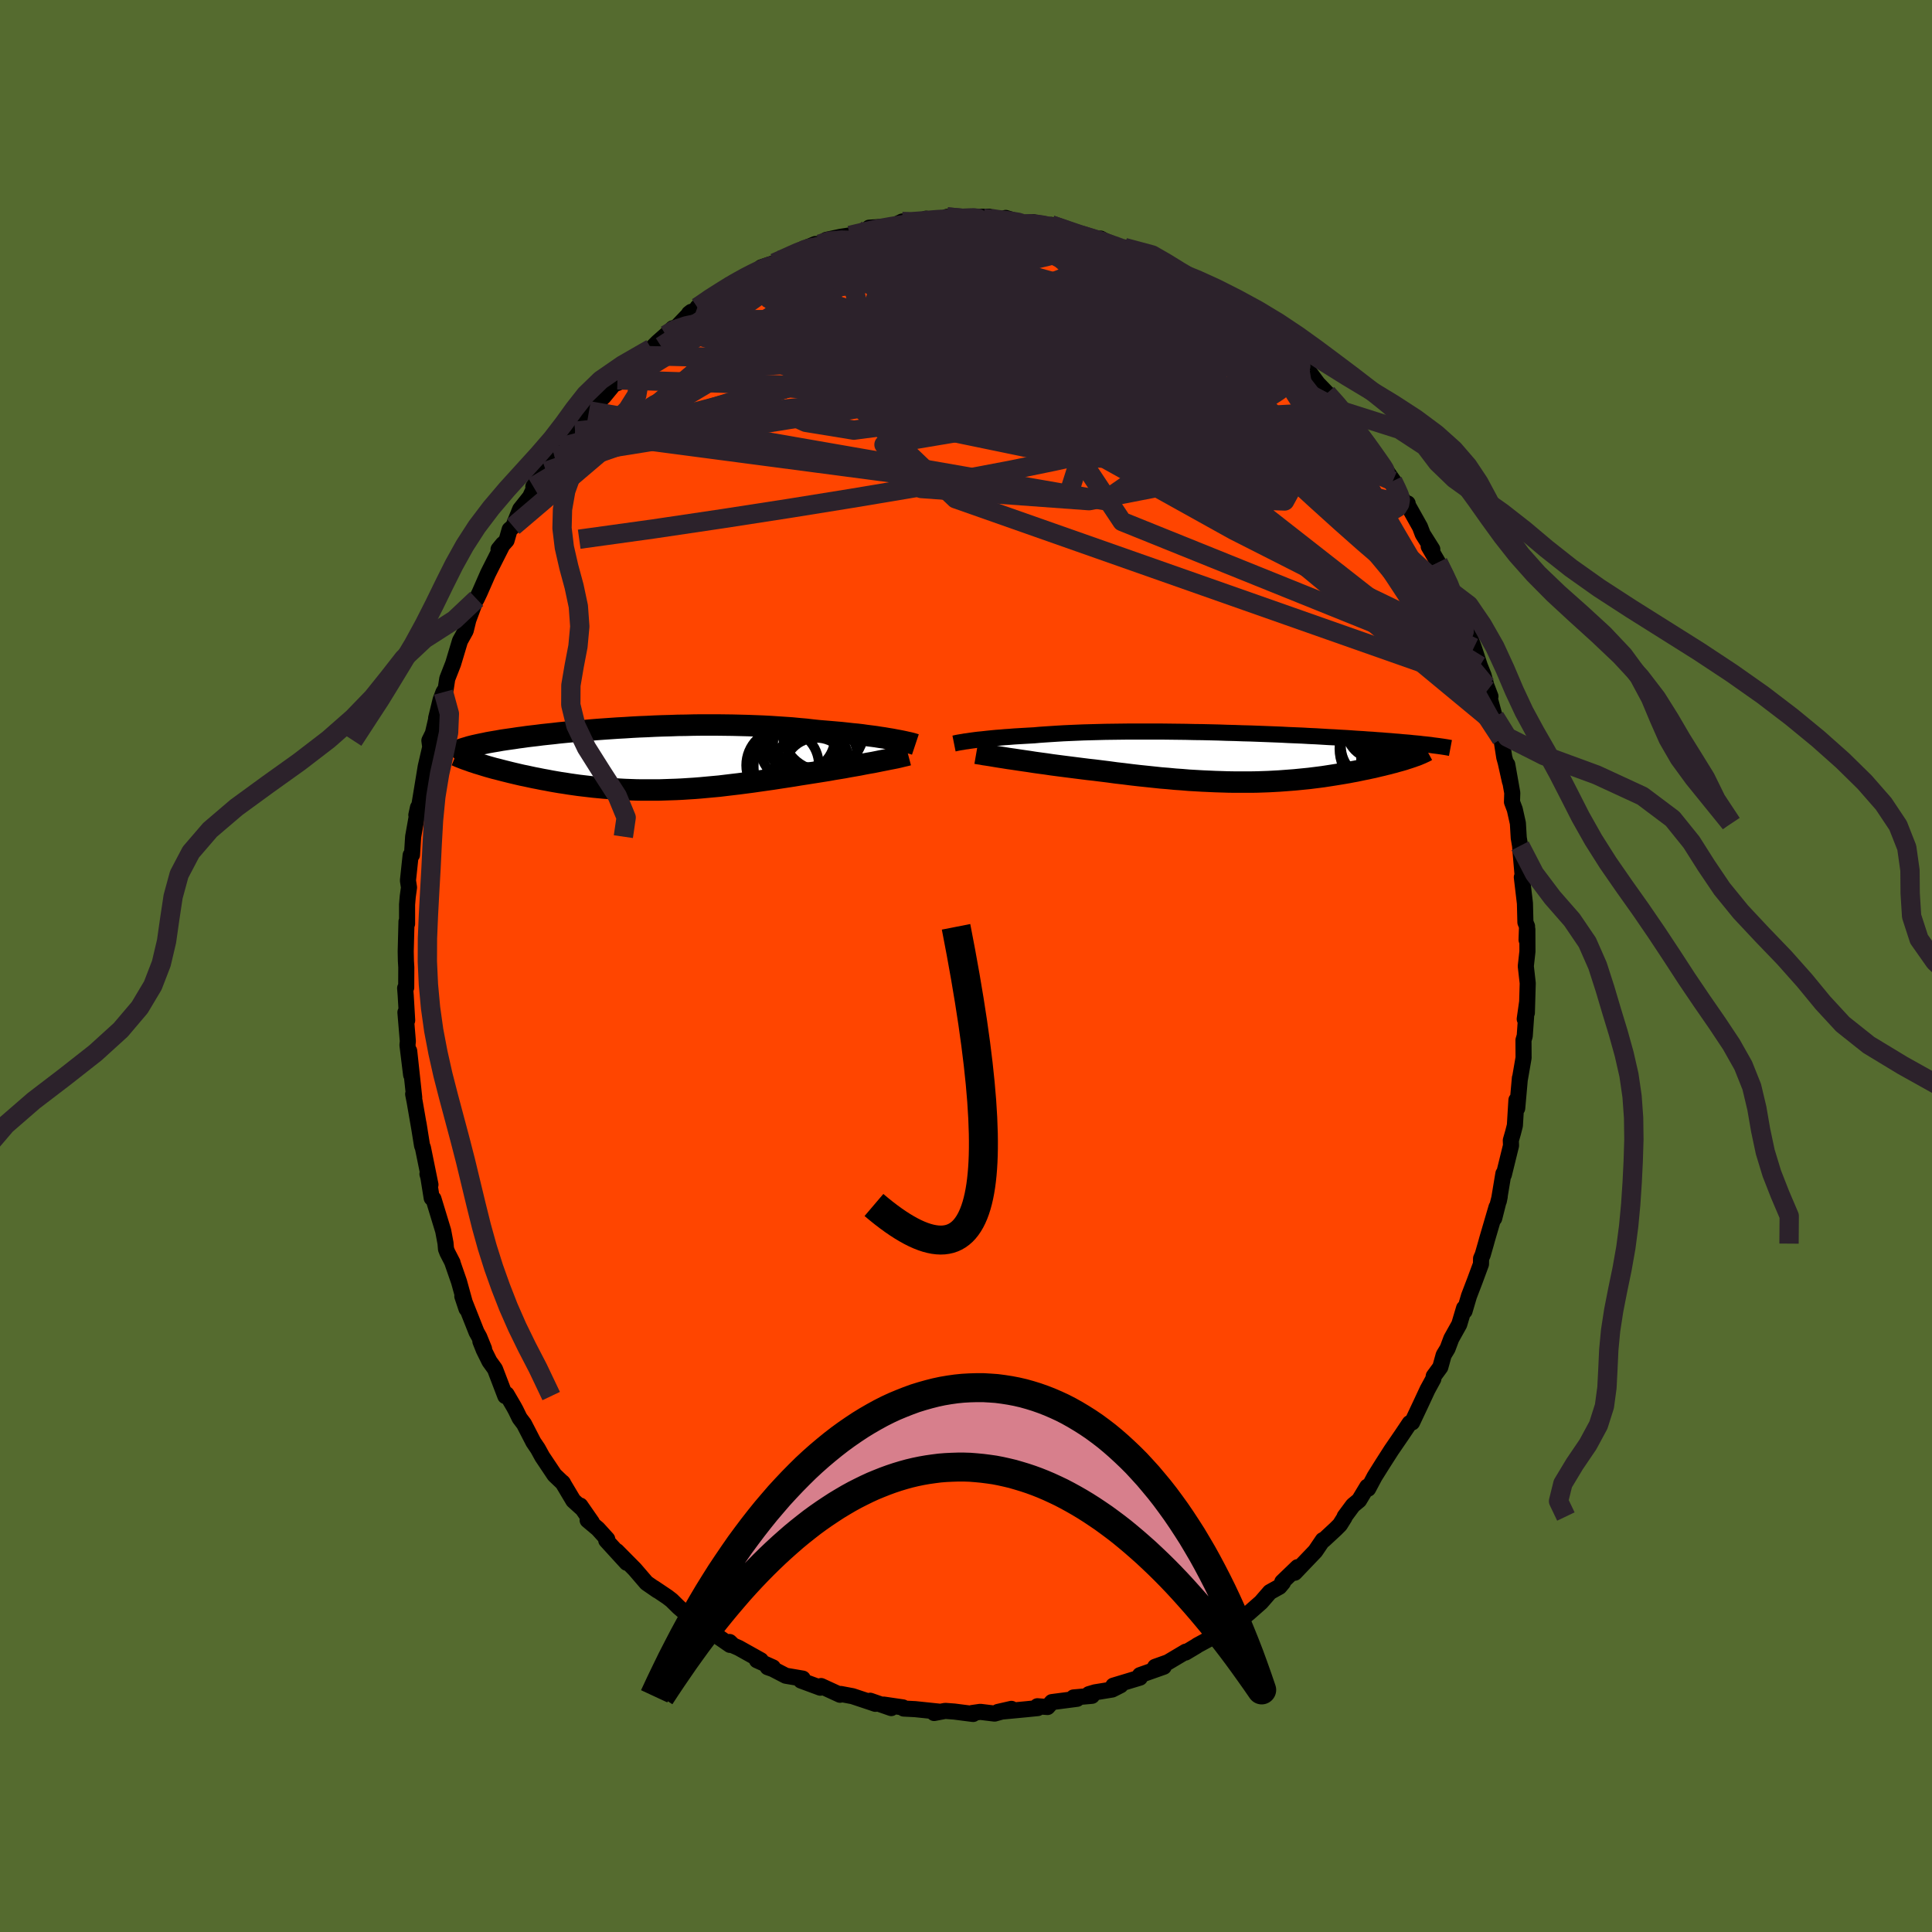 
  <svg viewBox="-100 -100 200 200" xmlns="http://www.w3.org/2000/svg" width="500" height="500" id="face-svg">
    <defs>
      <clipPath id="leftEyeClipPath">
        <polyline points="26.37,-2.01 25.99,-2.07 25.59,-2.14 25.17,-2.2 24.74,-2.27 24.28,-2.33 23.8,-2.39 23.31,-2.46 22.8,-2.52 22.27,-2.57 21.73,-2.63 21.18,-2.69 20.61,-2.74 20.03,-2.79 19.43,-2.84 18.83,-2.89 18.16,-2.96 17.48,-3.04 16.78,-3.1 16.06,-3.17 15.33,-3.22 14.58,-3.27 13.83,-3.32 13.06,-3.36 12.28,-3.39 11.49,-3.42 10.7,-3.44 9.9,-3.46 9.09,-3.47 8.28,-3.48 7.47,-3.48 6.66,-3.48 5.85,-3.47 5.04,-3.45 4.23,-3.44 3.42,-3.41 2.63,-3.39 1.83,-3.36 1.05,-3.32 0.27,-3.29 -0.49,-3.25 -1.25,-3.2 -2,-3.16 -2.73,-3.11 -3.45,-3.06 -4.15,-3.01 -4.85,-2.95 -5.52,-2.89 -6.18,-2.84 -6.83,-2.78 -7.46,-2.72 -8.07,-2.66 -8.66,-2.59 -9.24,-2.53 -9.8,-2.47 -10.34,-2.4 -10.86,-2.34 -11.36,-2.28 -11.85,-2.21 -12.31,-2.15 -12.76,-2.08 -13.19,-2.02 -13.61,-1.96 -14.01,-1.9 -14.39,-1.83 -14.75,-1.77 -15.1,-1.71 -15.44,-1.65 -15.76,-1.58 -16.06,-1.52 -16.35,-1.46 -16.62,-1.4 -16.89,-1.34 -17.13,-1.28 -17.36,-1.22 -17.58,-1.15 -17.79,-1.09 -17.98,-1.03 -18.16,-0.97 -18.32,-0.91 -16.57,0.48 -16.3,0.56 -16.01,0.65 -15.72,0.74 -15.42,0.83 -15.1,0.92 -14.78,1.01 -14.45,1.09 -14.11,1.18 -13.76,1.27 -13.4,1.36 -13.04,1.45 -12.66,1.54 -12.28,1.63 -11.89,1.72 -11.49,1.8 -11.08,1.89 -10.66,1.98 -10.24,2.06 -9.8,2.15 -9.35,2.23 -8.89,2.32 -8.43,2.4 -7.96,2.48 -7.48,2.55 -6.99,2.63 -6.5,2.7 -6,2.77 -5.49,2.83 -4.98,2.89 -4.46,2.95 -3.93,3 -3.4,3.05 -2.86,3.09 -2.32,3.13 -1.77,3.17 -1.21,3.2 -0.65,3.22 -0.08,3.24 0.49,3.25 1.07,3.25 1.66,3.25 2.25,3.25 2.85,3.23 3.45,3.21 4.06,3.19 4.68,3.16 5.3,3.12 5.94,3.08 6.57,3.03 7.22,2.97 7.87,2.91 8.53,2.85 9.19,2.77 9.86,2.69 10.54,2.61 11.23,2.52 11.92,2.43 12.62,2.33 13.32,2.23 14.03,2.13 14.74,2.02 15.46,1.91 16.18,1.8 16.9,1.68 17.48,1.59 18.05,1.5 18.63,1.41 19.19,1.32 19.76,1.23 20.31,1.13 20.86,1.04 21.41,0.95 21.94,0.85 22.46,0.76 22.98,0.67 23.48,0.57 23.96,0.48 24.43,0.4 24.88,0.31" />
      </clipPath>
      <clipPath id="rightEyeClipPath">
        <polyline points="-28.08,-1.72 -27.78,-1.76 -27.46,-1.8 -27.13,-1.83 -26.77,-1.87 -26.4,-1.91 -26.01,-1.95 -25.59,-1.99 -25.16,-2.02 -24.72,-2.06 -24.25,-2.09 -23.77,-2.13 -23.27,-2.16 -22.76,-2.19 -22.23,-2.22 -21.69,-2.25 -21.14,-2.3 -20.56,-2.34 -19.95,-2.38 -19.33,-2.42 -18.67,-2.46 -18,-2.49 -17.3,-2.52 -16.58,-2.55 -15.84,-2.57 -15.08,-2.59 -14.31,-2.61 -13.52,-2.62 -12.72,-2.63 -11.9,-2.64 -11.08,-2.64 -10.24,-2.64 -9.4,-2.64 -8.55,-2.64 -7.7,-2.63 -6.84,-2.62 -5.99,-2.61 -5.13,-2.59 -4.27,-2.58 -3.42,-2.56 -2.58,-2.54 -1.74,-2.51 -0.9,-2.49 -0.08,-2.46 0.74,-2.44 1.54,-2.41 2.34,-2.38 3.11,-2.35 3.88,-2.32 4.63,-2.28 5.37,-2.25 6.09,-2.22 6.79,-2.18 7.47,-2.15 8.14,-2.11 8.79,-2.07 9.42,-2.04 10.04,-2 10.63,-1.97 11.21,-1.93 11.77,-1.89 12.31,-1.86 12.83,-1.82 13.34,-1.79 13.82,-1.75 14.3,-1.72 14.75,-1.68 15.19,-1.65 15.62,-1.61 16.03,-1.58 16.43,-1.54 16.81,-1.51 17.17,-1.48 17.53,-1.44 17.86,-1.41 18.19,-1.38 18.5,-1.34 18.8,-1.31 19.08,-1.28 19.35,-1.25 17.49,-0.03 17.28,0.04 17.07,0.11 16.85,0.18 16.61,0.26 16.37,0.33 16.12,0.4 15.86,0.47 15.59,0.55 15.31,0.62 15.02,0.7 14.72,0.77 14.41,0.85 14.1,0.92 13.77,1 13.44,1.08 13.1,1.15 12.74,1.23 12.38,1.3 12,1.38 11.62,1.46 11.23,1.53 10.82,1.61 10.41,1.68 9.99,1.75 9.56,1.82 9.12,1.89 8.67,1.96 8.21,2.03 7.75,2.09 7.27,2.15 6.79,2.21 6.29,2.26 5.79,2.31 5.28,2.36 4.76,2.4 4.23,2.44 3.69,2.48 3.14,2.51 2.58,2.54 2.01,2.56 1.43,2.58 0.84,2.59 0.24,2.59 -0.37,2.59 -1,2.59 -1.63,2.58 -2.27,2.56 -2.93,2.54 -3.59,2.51 -4.27,2.48 -4.96,2.44 -5.66,2.4 -6.37,2.34 -7.09,2.29 -7.82,2.22 -8.57,2.16 -9.32,2.08 -10.08,2 -10.85,1.92 -11.63,1.83 -12.42,1.73 -13.21,1.64 -14.01,1.53 -14.82,1.43 -15.46,1.35 -16.1,1.28 -16.74,1.2 -17.37,1.12 -18,1.04 -18.63,0.96 -19.25,0.88 -19.86,0.8 -20.46,0.71 -21.06,0.63 -21.64,0.55 -22.21,0.46 -22.77,0.38 -23.31,0.3 -23.84,0.22" />
      </clipPath>
      <filter id="fuzzy">
        <feTurbulence id="turbulence" baseFrequency="0.05" numOctaves="3" type="noise" result="noise" />
        <feDisplacementMap in="SourceGraphic" in2="noise" scale="2" />
      </filter>
      <linearGradient id="rainbowGradient" x1="0%" y1="0%" x2="100%" y2="0%">
        <stop offset="0%" style="stop-color: rgb(233, 236, 239); stop-opacity: 1" />
        <stop offset="50%" style="stop-color: rgb(255, 192, 203); stop-opacity: 1" />
        <stop offset="100%" style="stop-color: rgb(123, 104, 238); stop-opacity: 1" />
      </linearGradient>
    </defs>
    <rect x="-100" y="-100" width="100%" height="100%" fill="rgb(85, 107, 47)" />
    <polyline id="faceContour" points="57.95,0.02 58.15,1.78 58.06,4.85 58.09,3.73 57.84,5.49 57.98,5.25 57.84,7.24 57.71,7.68 57.72,9.5 57.35,11.64 57.34,11.59 57.06,14.73 56.98,13.88 56.82,16.51 56.63,17.25 56.4,18.05 56.42,18.59 55.68,21.6 55.63,21.5 55.16,24.32 55.25,23.87 54.68,26.12 54.92,24.96 53.95,28.27 53.82,28.74 53.49,29.89 53.32,30.28 53.31,30.86 52.69,32.54 52.07,34.16 51.61,35.72 51.56,35.42 51.06,37.1 50.24,38.57 49.85,39.61 49.45,40.27 49.1,41.53 48.42,42.46 48.38,42.74 47.77,43.86 47.03,45.45 46.18,47.25 46.15,47.2 45.93,47.32 45.14,48.5 44.03,50.12 43.14,51.51 42.3,52.85 41.63,54.11 41.54,53.9 40.69,55.31 40.06,55.83 39.2,56.99 39.18,57.09 38.71,57.84 38.26,58.29 37.03,59.43 36.94,59.43 36.16,60.58 34.03,62.81 34.33,62.23 32.74,63.76 32.81,63.83 32.45,64.26 31.46,64.81 30.54,65.87 29.29,66.97 27.88,68.12 28.55,67.47 28.26,67.48 27.06,68.44 26.57,68.91 23.94,70.33 23.9,70.37 22.73,71.07 22.75,70.98 20.9,72.08 19.58,72.55 20.47,72.54 18.01,73.41 18.03,73.44 18,73.67 15.25,74.5 16,74.46 15.13,74.9 13.35,75.19 12.72,75.38 13.04,75.55 11.13,75.72 11.5,75.86 8.89,76.2 8.44,76.71 7.39,76.63 7.43,76.82 6.24,76.94 3.3,77.22 4.7,76.9 2.96,77.39 1.48,77.21 0.64,77.33 0.74,77.43 -1.21,77.18 -2.15,77.11 -3.3,77.33 -2.78,77.19 -5.26,76.93 -6.45,76.87 -6.53,76.75 -8.51,76.46 -7.74,76.82 -9.92,76.06 -9.38,76.38 -9.76,76.25 -11.74,75.59 -12.96,75.36 -13.04,75.44 -15,74.54 -15.08,74.71 -17.08,73.97 -16.9,73.77 -18.66,73.47 -19.99,72.78 -20.53,72.59 -19.99,72.61 -21.64,71.87 -21.24,71.87 -23.53,70.59 -24.1,70.34 -24.47,69.98 -24.43,70.28 -27.46,68.19 -27.73,68.02 -28.5,67.56 -28.33,67.6 -29.75,66.37 -30.47,65.66 -30.91,65.32 -32.31,64.38 -31.94,64.65 -33.07,63.87 -34.29,62.45 -36.15,60.57 -35.12,61.78 -37.24,59.46 -37.14,59.33 -38.11,58.26 -39.17,57.37 -38.73,57.59 -39.93,55.86 -39.72,56.18 -40.65,55.34 -41.77,53.46 -41.7,53.55 -42.6,52.69 -43.87,50.79 -44.32,49.97 -44.78,49.29 -45.75,47.41 -46.21,46.8 -46.61,45.98 -46.8,45.63 -47.56,44.33 -47.69,44.52 -48.76,41.72 -49.33,40.93 -49.92,39.74 -50.27,38.86 -49.89,39.63 -50.39,38.4 -50.67,37.9 -52.14,34.19 -51.71,35.48 -52.48,32.69 -53.18,30.67 -53.15,30.71 -53.69,29.66 -53.83,29.3 -53.88,28.7 -54.12,27.42 -55.13,24.1 -55.31,24.02 -55.68,21.71 -55.75,21.53 -55.44,22.64 -56.22,18.81 -56.31,18.59 -56.68,16.29 -56.56,17.02 -57.08,14.02 -57.23,13.26 -57.12,13.62 -57.64,8.8 -57.44,11.27 -57.82,8.18 -57.78,7.79 -58.03,4.8 -57.85,5.63 -58,3.05 -58.06,2.29 -57.95,2.23 -57.94,0.14 -57.98,-0.52 -58,-1.51 -57.92,-4.6 -57.86,-4.37 -57.86,-6.36 -57.79,-7.19 -57.66,-8.13 -57.77,-8.85 -57.49,-11.47 -57.35,-11.51 -57.23,-13.39 -56.78,-15.92 -56.9,-15.63 -56.73,-16.41 -56.59,-16.63 -56.02,-20.09 -55.93,-20.64 -55.46,-22.67 -55.55,-23.34 -55.19,-24.07 -54.5,-27.04 -54.85,-25.66 -54.39,-27.55 -54.09,-28.35 -53.86,-28.69 -53.7,-29.74 -53.09,-31.3 -52.38,-33.66 -51.79,-34.72 -51.42,-36.24 -51.75,-35.21 -50.79,-37.79 -50.66,-38 -50.34,-38.67 -49.49,-40.61 -49.23,-41.13 -47.94,-43.68 -48.39,-43.13 -47.56,-44.06 -47.24,-45.18 -46.87,-45.5 -46.15,-47.28 -45.13,-48.56 -44.88,-49.1 -43.47,-51.21 -44.79,-49.62 -42.04,-53.71 -42.58,-52.7 -41.78,-53.8 -41.29,-54.36 -40.46,-55.36 -39.6,-56.48 -38.59,-57.79 -39.02,-57.47 -37.5,-58.95 -36.08,-60.68 -36.08,-60.35 -35.77,-60.89 -34.65,-62.02 -33.59,-63.2 -32.59,-63.92 -32.61,-63.88 -31.92,-64.57 -31.07,-65.32 -30.35,-66.02 -30.01,-66.08 -28.44,-67.72 -28.67,-67.54 -26.65,-68.66 -27.8,-68.19 -26.24,-69.36 -25.49,-69.64 -24.01,-70.78 -23.22,-71.12 -22.9,-71.36 -21.66,-71.78 -21.2,-72.32 -19.83,-72.78 -19.24,-73.06 -16.92,-74 -16.76,-74.26 -17.12,-74.1 -15.6,-74.74 -15.15,-74.73 -14.45,-75.17 -13.01,-75.48 -12.02,-75.63 -11.4,-75.76 -10.14,-76.07 -10.02,-76.43 -7.61,-76.58 -6.6,-77.07 -5.91,-76.95 -3.97,-77.12 -4.13,-77.36 -4.29,-77.23 -2.39,-77.32 -1.96,-77.55 -0.2,-77.49 1.23,-77.31 0.91,-77.56 2.41,-77.56 1.79,-77.4 3.74,-77.04 4.11,-77.44 6.13,-76.81 6.67,-76.82 6.92,-77.01 7.75,-76.75 9.28,-76.4 8.81,-76.72 11.04,-76 12.18,-75.53 12.5,-75.39 13.63,-75.26 13.93,-75.3 15.85,-74.26 16.39,-74.38 16.98,-73.84 17.99,-73.56 20.14,-72.75 19.1,-72.99 21.14,-72.04 22.15,-71.66 21.78,-71.86 23.74,-70.9 22.95,-70.97 23.78,-70.56 25.12,-70.04 25.57,-69.34 27.34,-68.28 27.9,-68 29.44,-66.48 30.16,-66.18 29.54,-66.59 31.02,-65.22 32.4,-64.39 33.14,-63.46 32.77,-64.09 34.82,-62.02 34.93,-61.81 35.63,-61.36 36.42,-60.29 38.1,-58.55 37.36,-59.28 39.19,-57.43 38.6,-57.55 39.72,-56.63 40.6,-55.3 40.88,-54.81 42.01,-53.49 41.86,-53.52 42.69,-52.44 44.38,-50.02 44.18,-50.2 44.43,-49.62 45.5,-47.78 45.72,-47.89 45.7,-47.77 47,-45.45 47.28,-44.71 48.27,-43.14 47.9,-43.43 48.87,-41.77 49.78,-39.99 50.51,-38.53 49.94,-39.55 50.32,-38.27 51.09,-36.95 51.73,-35.05 52.22,-33.9 52.57,-32.95 53.19,-31.07 53.58,-30.09 53.86,-29.04 54.29,-27.91 53.99,-28.55 54.74,-25.78 55.06,-24.87 55.42,-23.53 55.72,-21.61 55.87,-21.07 56.31,-19.1 56.03,-20.86 56.55,-17.92 56.52,-16.98 56.81,-16.21 57.13,-14.78 57.22,-13.27 57.36,-12.44 57.4,-11.92 57.63,-9.27 57.54,-9.19 57.86,-6.49 57.91,-4.52 58.08,-4.11 58.03,-2.71 58.11,-3.79 58.12,-1.51 57.95,0.02 58.15,1.78" fill="rgb(255, 69, 0)" stroke="black" stroke-width="1.667" stroke-linejoin="round" filter="url(#fuzzy)" />
    <g transform="translate(28.74 -21.63)">
      <polyline id="rightCountour" points="-28.08,-1.72 -27.78,-1.76 -27.46,-1.8 -27.13,-1.83 -26.77,-1.87 -26.4,-1.91 -26.01,-1.95 -25.59,-1.99 -25.16,-2.02 -24.72,-2.06 -24.25,-2.09 -23.77,-2.13 -23.27,-2.16 -22.76,-2.19 -22.23,-2.22 -21.69,-2.25 -21.14,-2.3 -20.56,-2.34 -19.95,-2.38 -19.33,-2.42 -18.67,-2.46 -18,-2.49 -17.3,-2.52 -16.58,-2.55 -15.84,-2.57 -15.08,-2.59 -14.31,-2.61 -13.52,-2.62 -12.72,-2.63 -11.9,-2.64 -11.08,-2.64 -10.24,-2.64 -9.4,-2.64 -8.55,-2.64 -7.7,-2.63 -6.84,-2.62 -5.99,-2.61 -5.13,-2.59 -4.27,-2.58 -3.42,-2.56 -2.58,-2.54 -1.74,-2.51 -0.9,-2.49 -0.08,-2.46 0.74,-2.44 1.54,-2.41 2.34,-2.38 3.11,-2.35 3.88,-2.32 4.63,-2.28 5.37,-2.25 6.09,-2.22 6.79,-2.18 7.47,-2.15 8.14,-2.11 8.79,-2.07 9.42,-2.04 10.04,-2 10.63,-1.97 11.21,-1.93 11.77,-1.89 12.31,-1.86 12.83,-1.82 13.34,-1.79 13.82,-1.75 14.3,-1.72 14.75,-1.68 15.19,-1.65 15.62,-1.61 16.03,-1.58 16.43,-1.54 16.81,-1.51 17.17,-1.48 17.53,-1.44 17.86,-1.41 18.19,-1.38 18.5,-1.34 18.8,-1.31 19.08,-1.28 19.35,-1.25 17.49,-0.03 17.28,0.04 17.07,0.11 16.85,0.18 16.61,0.26 16.37,0.33 16.12,0.4 15.86,0.47 15.59,0.55 15.31,0.62 15.02,0.7 14.72,0.77 14.41,0.85 14.1,0.92 13.77,1 13.44,1.08 13.1,1.15 12.74,1.23 12.38,1.3 12,1.38 11.62,1.46 11.23,1.53 10.82,1.61 10.41,1.68 9.99,1.75 9.56,1.82 9.12,1.89 8.67,1.96 8.21,2.03 7.75,2.09 7.27,2.15 6.79,2.21 6.29,2.26 5.79,2.31 5.28,2.36 4.76,2.4 4.23,2.44 3.69,2.48 3.14,2.51 2.58,2.54 2.01,2.56 1.43,2.58 0.84,2.59 0.24,2.59 -0.37,2.59 -1,2.59 -1.63,2.58 -2.27,2.56 -2.93,2.54 -3.59,2.51 -4.27,2.48 -4.96,2.44 -5.66,2.4 -6.37,2.34 -7.09,2.29 -7.82,2.22 -8.57,2.16 -9.32,2.08 -10.08,2 -10.85,1.92 -11.63,1.83 -12.42,1.73 -13.21,1.64 -14.01,1.53 -14.82,1.43 -15.46,1.35 -16.1,1.28 -16.74,1.2 -17.37,1.12 -18,1.04 -18.63,0.96 -19.25,0.88 -19.86,0.8 -20.46,0.71 -21.06,0.63 -21.64,0.55 -22.21,0.46 -22.77,0.38 -23.31,0.3 -23.84,0.22" fill="white" stroke="white" stroke-width="0" stroke-linejoin="round" filter="url(#fuzzy)" />
    </g>
    <g transform="translate(-34.07 -21.47)">
      <polyline id="leftCountour" points="26.37,-2.01 25.99,-2.07 25.59,-2.14 25.17,-2.2 24.74,-2.27 24.28,-2.33 23.8,-2.39 23.31,-2.46 22.8,-2.52 22.27,-2.57 21.73,-2.63 21.18,-2.69 20.61,-2.74 20.03,-2.79 19.43,-2.84 18.83,-2.89 18.16,-2.96 17.48,-3.04 16.78,-3.1 16.06,-3.17 15.33,-3.22 14.58,-3.27 13.83,-3.32 13.06,-3.36 12.28,-3.39 11.49,-3.42 10.7,-3.44 9.9,-3.46 9.09,-3.47 8.28,-3.48 7.47,-3.48 6.66,-3.48 5.85,-3.47 5.04,-3.45 4.23,-3.44 3.42,-3.41 2.63,-3.39 1.83,-3.36 1.05,-3.32 0.27,-3.29 -0.49,-3.25 -1.25,-3.2 -2,-3.16 -2.73,-3.11 -3.45,-3.06 -4.15,-3.01 -4.85,-2.95 -5.52,-2.89 -6.18,-2.84 -6.83,-2.78 -7.46,-2.72 -8.07,-2.66 -8.66,-2.59 -9.24,-2.53 -9.8,-2.47 -10.34,-2.4 -10.86,-2.34 -11.36,-2.28 -11.85,-2.21 -12.31,-2.15 -12.76,-2.08 -13.19,-2.02 -13.61,-1.96 -14.01,-1.9 -14.39,-1.83 -14.75,-1.77 -15.1,-1.71 -15.44,-1.65 -15.76,-1.58 -16.06,-1.52 -16.35,-1.46 -16.62,-1.4 -16.89,-1.34 -17.13,-1.28 -17.36,-1.22 -17.58,-1.15 -17.79,-1.09 -17.98,-1.03 -18.16,-0.97 -18.32,-0.91 -16.57,0.48 -16.3,0.56 -16.01,0.65 -15.72,0.74 -15.42,0.83 -15.1,0.92 -14.78,1.01 -14.45,1.09 -14.11,1.18 -13.76,1.27 -13.4,1.36 -13.04,1.45 -12.66,1.54 -12.28,1.63 -11.89,1.72 -11.49,1.8 -11.08,1.89 -10.66,1.98 -10.24,2.06 -9.8,2.15 -9.35,2.23 -8.89,2.32 -8.43,2.4 -7.96,2.48 -7.48,2.55 -6.99,2.63 -6.5,2.7 -6,2.77 -5.49,2.83 -4.98,2.89 -4.46,2.95 -3.93,3 -3.4,3.05 -2.86,3.09 -2.32,3.13 -1.77,3.17 -1.21,3.2 -0.65,3.22 -0.08,3.24 0.49,3.25 1.07,3.25 1.66,3.25 2.25,3.25 2.85,3.23 3.45,3.21 4.06,3.19 4.68,3.16 5.3,3.12 5.94,3.08 6.57,3.03 7.22,2.97 7.87,2.91 8.53,2.85 9.19,2.77 9.86,2.69 10.54,2.61 11.23,2.52 11.92,2.43 12.62,2.33 13.32,2.23 14.03,2.13 14.74,2.02 15.46,1.91 16.18,1.8 16.9,1.68 17.48,1.59 18.05,1.5 18.63,1.41 19.19,1.32 19.76,1.23 20.31,1.13 20.86,1.04 21.41,0.95 21.94,0.85 22.46,0.76 22.98,0.67 23.48,0.57 23.96,0.48 24.43,0.4 24.88,0.31" fill="white" stroke="white" stroke-width="0" stroke-linejoin="round" filter="url(#fuzzy)" />
    </g>
    <g transform="translate(28.74 -21.63)">
      <polyline id="rightUpper" points="-29.98,-1.4 -29.88,-1.42 -29.76,-1.45 -29.61,-1.48 -29.45,-1.51 -29.27,-1.54 -29.07,-1.57 -28.86,-1.61 -28.62,-1.64 -28.36,-1.68 -28.08,-1.72 -27.78,-1.76 -27.46,-1.8 -27.13,-1.83 -26.77,-1.87 -26.4,-1.91 -26.01,-1.95 -25.59,-1.99 -25.16,-2.02 -24.72,-2.06 -24.25,-2.09 -23.77,-2.13 -23.27,-2.16 -22.76,-2.19 -22.23,-2.22 -21.69,-2.25 -21.14,-2.3 -20.56,-2.34 -19.95,-2.38 -19.33,-2.42 -18.67,-2.46 -18,-2.49 -17.3,-2.52 -16.58,-2.55 -15.84,-2.57 -15.08,-2.59 -14.31,-2.61 -13.52,-2.62 -12.72,-2.63 -11.9,-2.64 -11.08,-2.64 -10.24,-2.64 -9.4,-2.64 -8.55,-2.64 -7.7,-2.63 -6.84,-2.62 -5.99,-2.61 -5.13,-2.59 -4.27,-2.58 -3.42,-2.56 -2.58,-2.54 -1.74,-2.51 -0.9,-2.49 -0.08,-2.46 0.74,-2.44 1.54,-2.41 2.34,-2.38 3.11,-2.35 3.88,-2.32 4.63,-2.28 5.37,-2.25 6.09,-2.22 6.79,-2.18 7.47,-2.15 8.14,-2.11 8.79,-2.07 9.42,-2.04 10.04,-2 10.63,-1.97 11.21,-1.93 11.77,-1.89 12.31,-1.86 12.83,-1.82 13.34,-1.79 13.82,-1.75 14.3,-1.72 14.75,-1.68 15.19,-1.65 15.62,-1.61 16.03,-1.58 16.43,-1.54 16.81,-1.51 17.17,-1.48 17.53,-1.44 17.86,-1.41 18.19,-1.38 18.5,-1.34 18.8,-1.31 19.08,-1.28 19.35,-1.25 19.61,-1.21 19.85,-1.18 20.09,-1.15 20.31,-1.12 20.52,-1.09 20.72,-1.06 20.91,-1.03 21.09,-1 21.25,-0.97 21.41,-0.94" fill="none" stroke="black" stroke-width="1.667" stroke-linejoin="round" filter="url(#fuzzy)" />
      <polyline id="rightLower" points="-27.68,-0.39 -27.45,-0.35 -27.17,-0.31 -26.86,-0.25 -26.51,-0.2 -26.13,-0.14 -25.72,-0.07 -25.29,0 -24.83,0.07 -24.34,0.15 -23.84,0.22 -23.31,0.3 -22.77,0.38 -22.21,0.46 -21.64,0.55 -21.06,0.63 -20.46,0.71 -19.86,0.8 -19.25,0.88 -18.63,0.96 -18,1.04 -17.37,1.12 -16.74,1.2 -16.1,1.28 -15.46,1.35 -14.82,1.43 -14.01,1.53 -13.21,1.64 -12.42,1.73 -11.63,1.83 -10.85,1.92 -10.08,2 -9.32,2.08 -8.57,2.16 -7.82,2.22 -7.09,2.29 -6.37,2.34 -5.66,2.4 -4.96,2.44 -4.27,2.48 -3.59,2.51 -2.93,2.54 -2.27,2.56 -1.63,2.58 -1,2.59 -0.37,2.59 0.24,2.59 0.84,2.59 1.43,2.58 2.01,2.56 2.58,2.54 3.14,2.51 3.69,2.48 4.23,2.44 4.76,2.4 5.28,2.36 5.79,2.31 6.29,2.26 6.79,2.21 7.27,2.15 7.75,2.09 8.21,2.03 8.67,1.96 9.12,1.89 9.56,1.82 9.99,1.75 10.41,1.68 10.82,1.61 11.23,1.53 11.62,1.46 12,1.38 12.38,1.3 12.74,1.23 13.1,1.15 13.44,1.08 13.77,1 14.1,0.92 14.41,0.85 14.72,0.77 15.02,0.7 15.31,0.62 15.59,0.55 15.86,0.47 16.12,0.4 16.37,0.33 16.61,0.26 16.85,0.18 17.07,0.11 17.28,0.04 17.49,-0.03 17.68,-0.1 17.86,-0.16 18.04,-0.23 18.2,-0.3 18.35,-0.36 18.5,-0.43 18.63,-0.49 18.76,-0.55 18.87,-0.61 18.98,-0.67" fill="none" stroke="black" stroke-width="2.222" stroke-linejoin="round" filter="url(#fuzzy)" />
      <circle r="4.52" cx="14.438" cy="-0.864" stroke="black" fill="none" stroke-width="1.0" filter="url(#fuzzy)" clip-path="url(#rightEyeClipPath)" /><circle r="4.404" cx="16.558" cy="0.136" stroke="black" fill="none" stroke-width="1.0" filter="url(#fuzzy)" clip-path="url(#rightEyeClipPath)" /><circle r="3.264" cx="16.938" cy="-0.684" stroke="black" fill="none" stroke-width="1.0" filter="url(#fuzzy)" clip-path="url(#rightEyeClipPath)" /><circle r="3.056" cx="16.818" cy="-3.764" stroke="black" fill="none" stroke-width="1.0" filter="url(#fuzzy)" clip-path="url(#rightEyeClipPath)" /><circle r="3.518" cx="13.593" cy="-1.159" stroke="black" fill="none" stroke-width="1.0" filter="url(#fuzzy)" clip-path="url(#rightEyeClipPath)" /><circle r="3.644" cx="15.653" cy="-3.524" stroke="black" fill="none" stroke-width="1.0" filter="url(#fuzzy)" clip-path="url(#rightEyeClipPath)" /><circle r="3.054" cx="13.683" cy="-2.859" stroke="black" fill="none" stroke-width="1.0" filter="url(#fuzzy)" clip-path="url(#rightEyeClipPath)" /><circle r="3.122" cx="17.243" cy="-2.504" stroke="black" fill="none" stroke-width="1.0" filter="url(#fuzzy)" clip-path="url(#rightEyeClipPath)" /><circle r="3.36" cx="15.998" cy="-2.319" stroke="black" fill="none" stroke-width="1.0" filter="url(#fuzzy)" clip-path="url(#rightEyeClipPath)" /><circle r="4.724" cx="17.338" cy="-2.064" stroke="black" fill="none" stroke-width="1.0" filter="url(#fuzzy)" clip-path="url(#rightEyeClipPath)" />
      </g>
    <g transform="translate(-34.07 -21.47)">
      <polyline id="leftUpper" points="28.83,-1.46 28.71,-1.5 28.55,-1.55 28.37,-1.6 28.16,-1.65 27.92,-1.7 27.66,-1.76 27.37,-1.82 27.06,-1.88 26.73,-1.94 26.37,-2.01 25.99,-2.07 25.59,-2.14 25.17,-2.2 24.74,-2.27 24.28,-2.33 23.8,-2.39 23.31,-2.46 22.8,-2.52 22.27,-2.57 21.73,-2.63 21.18,-2.69 20.61,-2.74 20.03,-2.79 19.43,-2.84 18.83,-2.89 18.16,-2.96 17.48,-3.04 16.78,-3.1 16.06,-3.17 15.33,-3.22 14.58,-3.27 13.83,-3.32 13.06,-3.36 12.28,-3.39 11.49,-3.42 10.7,-3.44 9.9,-3.46 9.09,-3.47 8.28,-3.48 7.47,-3.48 6.66,-3.48 5.85,-3.47 5.04,-3.45 4.23,-3.44 3.42,-3.41 2.63,-3.39 1.83,-3.36 1.05,-3.32 0.27,-3.29 -0.49,-3.25 -1.25,-3.2 -2,-3.16 -2.73,-3.11 -3.45,-3.06 -4.15,-3.01 -4.85,-2.95 -5.52,-2.89 -6.18,-2.84 -6.83,-2.78 -7.46,-2.72 -8.07,-2.66 -8.66,-2.59 -9.24,-2.53 -9.8,-2.47 -10.34,-2.4 -10.86,-2.34 -11.36,-2.28 -11.85,-2.21 -12.31,-2.15 -12.76,-2.08 -13.19,-2.02 -13.61,-1.96 -14.01,-1.9 -14.39,-1.83 -14.75,-1.77 -15.1,-1.71 -15.44,-1.65 -15.76,-1.58 -16.06,-1.52 -16.35,-1.46 -16.62,-1.4 -16.89,-1.34 -17.13,-1.28 -17.36,-1.22 -17.58,-1.15 -17.79,-1.09 -17.98,-1.03 -18.16,-0.97 -18.32,-0.91 -18.47,-0.85 -18.61,-0.79 -18.74,-0.73 -18.85,-0.67 -18.95,-0.61 -19.04,-0.55 -19.12,-0.49 -19.19,-0.44 -19.25,-0.38 -19.29,-0.32" fill="none" stroke="black" stroke-width="2.222" stroke-linejoin="round" filter="url(#fuzzy)" />
      <polyline id="leftLower" points="28.09,-0.38 27.9,-0.33 27.69,-0.28 27.43,-0.22 27.15,-0.15 26.84,-0.08 26.49,-0.01 26.12,0.06 25.73,0.14 25.32,0.22 24.88,0.31 24.43,0.4 23.96,0.48 23.48,0.57 22.98,0.67 22.46,0.76 21.94,0.85 21.41,0.95 20.86,1.04 20.31,1.13 19.76,1.23 19.19,1.32 18.63,1.41 18.05,1.5 17.48,1.59 16.9,1.68 16.18,1.8 15.46,1.91 14.74,2.02 14.03,2.13 13.32,2.23 12.62,2.33 11.92,2.43 11.23,2.52 10.54,2.61 9.86,2.69 9.19,2.77 8.53,2.85 7.87,2.91 7.22,2.97 6.57,3.03 5.94,3.08 5.3,3.12 4.68,3.16 4.06,3.19 3.45,3.21 2.85,3.23 2.25,3.25 1.66,3.25 1.07,3.25 0.49,3.25 -0.08,3.24 -0.65,3.22 -1.21,3.2 -1.77,3.17 -2.32,3.13 -2.86,3.09 -3.4,3.05 -3.93,3 -4.46,2.95 -4.98,2.89 -5.49,2.83 -6,2.77 -6.5,2.7 -6.99,2.63 -7.48,2.55 -7.96,2.48 -8.43,2.4 -8.89,2.32 -9.35,2.23 -9.8,2.15 -10.24,2.06 -10.66,1.98 -11.08,1.89 -11.49,1.8 -11.89,1.72 -12.28,1.63 -12.66,1.54 -13.04,1.45 -13.4,1.36 -13.76,1.27 -14.11,1.18 -14.45,1.09 -14.78,1.01 -15.1,0.92 -15.42,0.83 -15.72,0.74 -16.01,0.65 -16.3,0.56 -16.57,0.48 -16.83,0.39 -17.09,0.31 -17.33,0.22 -17.56,0.14 -17.79,0.06 -18,-0.02 -18.2,-0.1 -18.4,-0.18 -18.58,-0.26 -18.75,-0.33" fill="none" stroke="black" stroke-width="2.222" stroke-linejoin="round" filter="url(#fuzzy)" />
      <circle r="4.974" cx="17.069" cy="0.79" stroke="black" fill="none" stroke-width="1.0" filter="url(#fuzzy)" clip-path="url(#leftEyeClipPath)" /><circle r="3.764" cx="15.079" cy="0.69" stroke="black" fill="none" stroke-width="1.0" filter="url(#fuzzy)" clip-path="url(#leftEyeClipPath)" /><circle r="4.396" cx="17.049" cy="-1.59" stroke="black" fill="none" stroke-width="1.0" filter="url(#fuzzy)" clip-path="url(#leftEyeClipPath)" /><circle r="3.644" cx="16.864" cy="-2.23" stroke="black" fill="none" stroke-width="1.0" filter="url(#fuzzy)" clip-path="url(#leftEyeClipPath)" /><circle r="3.858" cx="17.554" cy="-2.975" stroke="black" fill="none" stroke-width="1.0" filter="url(#fuzzy)" clip-path="url(#leftEyeClipPath)" /><circle r="3.536" cx="19.309" cy="-0.18" stroke="black" fill="none" stroke-width="1.0" filter="url(#fuzzy)" clip-path="url(#leftEyeClipPath)" /><circle r="3.506" cx="17.619" cy="-1.65" stroke="black" fill="none" stroke-width="1.0" filter="url(#fuzzy)" clip-path="url(#leftEyeClipPath)" /><circle r="3.386" cx="18.584" cy="1.235" stroke="black" fill="none" stroke-width="1.0" filter="url(#fuzzy)" clip-path="url(#leftEyeClipPath)" /><circle r="3.582" cx="17.859" cy="0.885" stroke="black" fill="none" stroke-width="1.0" filter="url(#fuzzy)" clip-path="url(#leftEyeClipPath)" /><circle r="4.248" cx="19.264" cy="-2.99" stroke="black" fill="none" stroke-width="1.0" filter="url(#fuzzy)" clip-path="url(#leftEyeClipPath)" />
    </g>
    <g id="hairs">
      <polyline points="44.18,-50.2 44.55,-49.43 44.85,-48.76 44.96,-48.27 44.89,-47.84 44.66,-47.47 44.22,-47.21 43.55,-47.1 42.64,-47.16 41.48,-47.43 40.02,-47.91 38.25,-48.62 36.16,-49.55 33.74,-50.7 31.01,-52.04 27.97,-53.58 24.61,-55.35 20.87,-57.37 16.7,-59.69 12.03,-62.32 6.84,-65.25 1.16,-68.49 -4.92,-72.02" fill="none" stroke="rgb(44, 34, 43)" stroke-width="2" stroke-linejoin="round" filter="url(#fuzzy)" /><polyline points="15.85,-74.26 16.45,-74.16 17.27,-73.83 18.2,-73.43 19.12,-73.02 19.98,-72.63 20.75,-72.27 21.42,-71.94 21.96,-71.66 22.38,-71.43 22.67,-71.24 22.85,-71.08 22.91,-70.97 22.83,-70.91 22.57,-70.93 22.07,-71.05 21.29,-71.31 20.21,-71.73 18.81,-72.3 17.11,-73.02 15.07,-73.91 12.45,-75.09" fill="none" stroke="rgb(44, 34, 43)" stroke-width="2" stroke-linejoin="round" filter="url(#fuzzy)" /><polyline points="48.87,-41.77 49.52,-40.42 49.75,-39.76 49.72,-39.41 49.57,-39.12 49.32,-38.85 48.93,-38.69 48.33,-38.73 47.49,-39.04 46.38,-39.69 44.96,-40.69 43.24,-42.07 41.2,-43.82 38.84,-45.91 36.16,-48.33 33.15,-51.1 29.77,-54.26 26,-57.85 21.82,-61.92 17.26,-66.48 12.3,-71.52" fill="none" stroke="rgb(44, 34, 43)" stroke-width="2" stroke-linejoin="round" filter="url(#fuzzy)" /><polyline points="-19.83,-72.78 -18.91,-73.19 -18.01,-73.6 -17.42,-73.86 -17.03,-74.01 -16.74,-74.06 -16.53,-74.03 -16.42,-73.9 -16.47,-73.65 -16.71,-73.28 -17.18,-72.76 -17.91,-72.11 -18.92,-71.29 -20.26,-70.27 -21.98,-69.03 -24.13,-67.53 -26.74,-65.8 -29.78,-63.89 -33.27,-61.76" fill="none" stroke="rgb(44, 34, 43)" stroke-width="2" stroke-linejoin="round" filter="url(#fuzzy)" /><polyline points="-1.96,-77.55 -0.4,-77.4 0.91,-77.12 2.17,-76.71 3.55,-76.15 5.14,-75.43 6.96,-74.59 8.96,-73.64 11.09,-72.61 13.29,-71.5 15.54,-70.32 17.83,-69.08 20.17,-67.79 22.53,-66.47 24.89,-65.15 27.22,-63.85 29.47,-62.59 31.64,-61.38 33.7,-60.22 35.63,-59.16 37.32,-58.27" fill="none" stroke="rgb(44, 34, 43)" stroke-width="2" stroke-linejoin="round" filter="url(#fuzzy)" /><polyline points="-6.6,-77.07 -5.66,-77.05 -4.69,-77.12 -3.83,-77.2 -2.98,-77.27 -2.07,-77.32 -1.13,-77.37 -0.27,-77.41 0.4,-77.44 0.8,-77.45 0.86,-77.44 0.55,-77.42 -0.14,-77.38 -1.22,-77.33 -2.64,-77.29" fill="none" stroke="rgb(44, 34, 43)" stroke-width="2" stroke-linejoin="round" filter="url(#fuzzy)" /><polyline points="40.88,-54.81 41.53,-53.94 41.83,-53.28 41.95,-52.62 41.82,-52.06 41.37,-51.69 40.59,-51.51 39.49,-51.49 38.07,-51.62 36.34,-51.87 34.29,-52.23 31.88,-52.73 29.12,-53.4 25.98,-54.25 22.45,-55.3 18.52,-56.57 14.15,-58.07 9.27,-59.79 3.87,-61.7 -2.06,-63.79 -8.48,-66.04 -15.37,-68.54" fill="none" stroke="rgb(44, 34, 43)" stroke-width="2" stroke-linejoin="round" filter="url(#fuzzy)" /><polyline points="-1.96,-77.55 -0.4,-77.4 0.93,-77.14 2.2,-76.76 3.61,-76.22 5.23,-75.54 7.08,-74.73 9.12,-73.82 11.27,-72.85 13.49,-71.82 15.72,-70.75 17.98,-69.65 20.25,-68.52 22.55,-67.36 24.84,-66.2 27.08,-65.05 29.26,-63.93 31.35,-62.84 33.33,-61.78 35.17,-60.79" fill="none" stroke="rgb(44, 34, 43)" stroke-width="2" stroke-linejoin="round" filter="url(#fuzzy)" /><polyline points="1.79,-77.4 3.3,-77.21 4.59,-77.03 5.82,-76.81 7,-76.55 8.16,-76.26 9.34,-75.92 10.57,-75.55 11.85,-75.14 13.13,-74.71 14.39,-74.29 15.58,-73.88 16.68,-73.51 17.67,-73.19 18.54,-72.9 19.31,-72.66 19.95,-72.45 20.48,-72.27 20.87,-72.15 21.07,-72.1 21.05,-72.13 20.78,-72.27 20.26,-72.53 19.5,-72.91" fill="none" stroke="rgb(44, 34, 43)" stroke-width="2" stroke-linejoin="round" filter="url(#fuzzy)" /><polyline points="-15.15,-74.73 -14.17,-75.04 -12.86,-75.15 -11.39,-75.11 -9.77,-74.98 -7.96,-74.78 -5.95,-74.49 -3.79,-74.11 -1.52,-73.64 0.8,-73.08 3.14,-72.45 5.48,-71.76 7.86,-71.03 10.28,-70.26 12.75,-69.47 15.24,-68.65 17.72,-67.81 20.15,-66.97 22.53,-66.12 24.87,-65.26 27.15,-64.42 29.35,-63.64 31.4,-62.98 33.23,-62.44" fill="none" stroke="rgb(44, 34, 43)" stroke-width="2" stroke-linejoin="round" filter="url(#fuzzy)" /><polyline points="23.74,-70.9 23.6,-70.75 24.23,-70.28 25.22,-69.58 26.37,-68.74 27.56,-67.83 28.73,-66.93 29.81,-66.06 30.79,-65.27 31.68,-64.53 32.5,-63.87 33.22,-63.28 33.82,-62.79 34.27,-62.42 34.56,-62.19 34.66,-62.12 34.57,-62.2 34.28,-62.46 33.75,-62.92 32.88,-63.67 31.52,-64.83" fill="none" stroke="rgb(44, 34, 43)" stroke-width="2" stroke-linejoin="round" filter="url(#fuzzy)" /><polyline points="8.81,-76.72 10.44,-76.14 11.33,-75.76 11.77,-75.47 11.93,-75.22 11.86,-74.93 11.52,-74.61 10.88,-74.26 9.87,-73.88 8.45,-73.47 6.6,-73.04 4.27,-72.6 1.47,-72.16 -1.85,-71.7 -5.71,-71.22 -10.18,-70.68 -15.32,-70.04 -21.15,-69.26" fill="none" stroke="rgb(44, 34, 43)" stroke-width="2" stroke-linejoin="round" filter="url(#fuzzy)" /><polyline points="9.28,-76.4 9.72,-76.29 10.98,-75.73 12.43,-74.99 13.94,-74.14 15.53,-73.2 17.24,-72.13 19.04,-70.96 20.92,-69.7 22.84,-68.38 24.79,-67.01 26.73,-65.61 28.64,-64.21 30.51,-62.82 32.28,-61.49 33.94,-60.26 35.46,-59.13 36.86,-58.1 38.16,-57.12 39.4,-56.19" fill="none" stroke="rgb(44, 34, 43)" stroke-width="2" stroke-linejoin="round" filter="url(#fuzzy)" /><polyline points="48.87,-41.77 49.58,-40.35 49.98,-39.5 50.24,-38.83 50.51,-38.1 50.81,-37.27 51.11,-36.42 51.36,-35.65 51.52,-35.04 51.57,-34.63 51.5,-34.47 51.28,-34.56 50.93,-34.91 50.45,-35.49 49.84,-36.3 49.09,-37.35 48.2,-38.67 47.16,-40.31 45.95,-42.3 44.55,-44.68 42.94,-47.46 41.11,-50.65 39.05,-54.21 36.89,-58.04" fill="none" stroke="rgb(44, 34, 43)" stroke-width="2" stroke-linejoin="round" filter="url(#fuzzy)" /><polyline points="-16.92,-74 -16.7,-74.16 -16.08,-74.33 -15.07,-74.54 -13.78,-74.78 -12.31,-75.03 -10.73,-75.27 -9.09,-75.51 -7.42,-75.74 -5.77,-75.97 -4.16,-76.2 -2.6,-76.43 -1.15,-76.63 0.15,-76.79 1.23,-76.92 2.07,-77.01 2.6,-77.09 2.8,-77.17 2.63,-77.25" fill="none" stroke="rgb(44, 34, 43)" stroke-width="2" stroke-linejoin="round" filter="url(#fuzzy)" /><polyline points="37.36,-59.28 38.46,-58.04 39.13,-57.18 39.79,-56.31 40.47,-55.4 41.13,-54.51 41.75,-53.67 42.3,-52.9 42.77,-52.23 43.13,-51.71 43.34,-51.37 43.38,-51.26 43.25,-51.39 42.93,-51.77 42.44,-52.4 41.77,-53.27 40.92,-54.4 39.85,-55.83 38.47,-57.67" fill="none" stroke="rgb(44, 34, 43)" stroke-width="2" stroke-linejoin="round" filter="url(#fuzzy)" /><polyline points="33.14,-63.46 33.32,-63.31 33.7,-62.62 33.83,-61.87 33.68,-61.11 33.22,-60.34 32.42,-59.58 31.27,-58.82 29.77,-58.08 27.91,-57.31 25.69,-56.53 23.12,-55.71 20.19,-54.88 16.88,-54.02 13.17,-53.14 9.06,-52.24 4.53,-51.31 -0.45,-50.37 -5.89,-49.41 -11.81,-48.42 -18.2,-47.39 -25.05,-46.33 -32.32,-45.25 -40.04,-44.18" fill="none" stroke="rgb(44, 34, 43)" stroke-width="2" stroke-linejoin="round" filter="url(#fuzzy)" /><polyline points="6.13,-76.81 6.63,-76.83 7.25,-76.79 8.02,-76.68 8.83,-76.51 9.62,-76.33 10.31,-76.14 10.82,-75.99 11.09,-75.89 11.08,-75.85 10.77,-75.88 10.12,-75.96 9.01,-76.13 7.34,-76.41 5.01,-76.8" fill="none" stroke="rgb(44, 34, 43)" stroke-width="2" stroke-linejoin="round" filter="url(#fuzzy)" /><polyline points="2.41,-77.56 2.54,-77.39 3.31,-77.27 4.17,-77.17 4.9,-77.07 5.39,-76.99 5.62,-76.92 5.61,-76.85 5.38,-76.76 4.91,-76.65 4.12,-76.53 2.92,-76.41 1.2,-76.29 -1.11,-76.18 -4.01,-76.07 -7.41,-75.92" fill="none" stroke="rgb(44, 34, 43)" stroke-width="2" stroke-linejoin="round" filter="url(#fuzzy)" /><polyline points="42.01,-53.49 42.02,-53.19 41.99,-52.56 41.54,-52.06 40.5,-51.88 38.86,-52.02 36.64,-52.44 33.83,-53.11 30.45,-54.01 26.46,-55.14 21.81,-56.51 16.42,-58.17 10.23,-60.14 3.22,-62.4 -4.6,-64.98 -13.24,-67.93" fill="none" stroke="rgb(44, 34, 43)" stroke-width="2" stroke-linejoin="round" filter="url(#fuzzy)" /><polyline points="-27.8,-68.19 -26.35,-69.06 -24.71,-69.75 -22.85,-70.34 -20.76,-70.85 -18.44,-71.29 -15.89,-71.7 -13.12,-72.11 -10.16,-72.52 -7.08,-72.92 -3.95,-73.31 -0.86,-73.67 2.16,-74 5.11,-74.32 7.99,-74.65 10.76,-75.01" fill="none" stroke="rgb(44, 34, 43)" stroke-width="2" stroke-linejoin="round" filter="url(#fuzzy)" /><polyline points="-12.02,-75.63 -11.23,-75.82 -10.22,-76.06 -9.03,-76.32 -7.74,-76.55 -6.45,-76.75 -5.25,-76.91 -4.17,-77.03 -3.2,-77.13 -2.29,-77.21 -1.45,-77.27 -0.67,-77.33 0.03,-77.37 0.59,-77.4 1,-77.41 1.22,-77.41 1.25,-77.39 1.08,-77.35 0.69,-77.31 0.1,-77.25 -0.69,-77.2 -1.68,-77.14 -2.93,-77.08 -4.57,-77.02" fill="none" stroke="rgb(44, 34, 43)" stroke-width="2" stroke-linejoin="round" filter="url(#fuzzy)" /><polyline points="-31.07,-65.32 -30.24,-65.83 -28.99,-66.26 -27.36,-66.61 -25.42,-66.83 -23.18,-66.92 -20.63,-66.91 -17.75,-66.85 -14.57,-66.74 -11.12,-66.57 -7.45,-66.33 -3.59,-66.01 0.43,-65.62 4.6,-65.18 8.93,-64.68 13.37,-64.14 17.9,-63.54 22.44,-62.88 26.95,-62.21 31.34,-61.66" fill="none" stroke="rgb(44, 34, 43)" stroke-width="2" stroke-linejoin="round" filter="url(#fuzzy)" /><polyline points="23.78,-70.56 24.82,-70 25.67,-69.37 26.42,-68.75 26.96,-68.22 27.25,-67.8 27.28,-67.5 27.06,-67.3 26.63,-67.18 25.95,-67.14 25.01,-67.2 23.75,-67.35 22.17,-67.62 20.26,-67.99 18.01,-68.49 15.42,-69.13 12.43,-69.91 8.96,-70.85 4.93,-71.96 0.29,-73.21 -4.89,-74.59" fill="none" stroke="rgb(44, 34, 43)" stroke-width="2" stroke-linejoin="round" filter="url(#fuzzy)" /><polyline points="-19.24,-73.06 -17.49,-73.59 -15.96,-73.59 -14.07,-73.28 -11.64,-72.77 -8.67,-72.09 -5.22,-71.27 -1.35,-70.3 2.85,-69.19 7.34,-67.96 12.07,-66.63 17.01,-65.21 22.12,-63.72 27.37,-62.14 32.61,-60.51" fill="none" stroke="rgb(44, 34, 43)" stroke-width="2" stroke-linejoin="round" filter="url(#fuzzy)" /><polyline points="22.95,-70.97 23.79,-70.56 24.57,-70.09 25.19,-69.6 25.61,-69.18 25.71,-68.89 25.44,-68.79 24.74,-68.89 23.64,-69.18 22.13,-69.65 20.18,-70.31 17.69,-71.19 14.6,-72.34 10.87,-73.75 6.64,-75.46" fill="none" stroke="rgb(44, 34, 43)" stroke-width="2" stroke-linejoin="round" filter="url(#fuzzy)" /><polyline points="8.81,-76.72 10.55,-76.13 11.77,-75.71 12.77,-75.4 13.71,-75.1 14.64,-74.8 15.53,-74.49 16.33,-74.19 17.01,-73.93 17.53,-73.71 17.86,-73.56 17.97,-73.48 17.83,-73.49 17.41,-73.6 16.68,-73.82 15.61,-74.17 14.17,-74.65 12.37,-75.26 10.32,-75.93" fill="none" stroke="rgb(44, 34, 43)" stroke-width="2" stroke-linejoin="round" filter="url(#fuzzy)" /><polyline points="6.13,-76.81 6.63,-76.83 7.28,-76.78 8.09,-76.64 9.01,-76.44 9.98,-76.2 10.95,-75.93 11.88,-75.67 12.71,-75.42 13.44,-75.2 14.05,-75.01 14.52,-74.84 14.85,-74.71 14.99,-74.61 14.94,-74.57 14.66,-74.59 14.16,-74.67 13.43,-74.81 12.43,-75.02 11.15,-75.31 9.51,-75.68 7.46,-76.14 4.95,-76.69" fill="none" stroke="rgb(44, 34, 43)" stroke-width="2" stroke-linejoin="round" filter="url(#fuzzy)" /><polyline points="-27.8,-68.19 -26.51,-69.08 -25.41,-69.78 -24.43,-70.39 -23.56,-70.89 -22.78,-71.32 -22.06,-71.69 -21.4,-72.01 -20.83,-72.26 -20.38,-72.43 -20.1,-72.5 -20.02,-72.46 -20.14,-72.28 -20.47,-71.97 -21,-71.52 -21.73,-70.93 -22.67,-70.19 -23.86,-69.29 -25.31,-68.26 -27.04,-67.08 -29.09,-65.74 -31.56,-64.14" fill="none" stroke="rgb(44, 34, 43)" stroke-width="2" stroke-linejoin="round" filter="url(#fuzzy)" /><polyline points="32.4,-64.39 32.78,-63.87 32.93,-63.49 32.9,-63.1 32.56,-62.78 31.83,-62.55 30.68,-62.46 29.04,-62.52 26.9,-62.76 24.23,-63.19 21.01,-63.8 17.23,-64.58 12.89,-65.55 7.96,-66.71 2.46,-68.12 -3.59,-69.79 -10.07,-71.77" fill="none" stroke="rgb(44, 34, 43)" stroke-width="2" stroke-linejoin="round" filter="url(#fuzzy)" /><polyline points="27.9,-68 29,-67 29.62,-66.49 30.1,-66.09 30.57,-65.68 30.98,-65.31 31.23,-65.03 31.28,-64.88 31.1,-64.88 30.65,-65.03 29.91,-65.37 28.84,-65.92 27.39,-66.72 25.52,-67.81 23.21,-69.21 20.43,-70.94 17.15,-73.01" fill="none" stroke="rgb(44, 34, 43)" stroke-width="2" stroke-linejoin="round" filter="url(#fuzzy)" /><polyline points="21.14,-72.04 21.72,-71.78 21.99,-71.5 22.08,-71.15 22.01,-70.74 21.8,-70.24 21.46,-69.65 20.94,-68.98 20.2,-68.25 19.16,-67.5 17.79,-66.74 16.06,-65.98 13.96,-65.21 11.5,-64.42 8.68,-63.59 5.48,-62.72 1.89,-61.8 -2.12,-60.84 -6.54,-59.83 -11.38,-58.76 -16.67,-57.63 -22.42,-56.44 -28.66,-55.23 -35.36,-54.02" fill="none" stroke="rgb(44, 34, 43)" stroke-width="2" stroke-linejoin="round" filter="url(#fuzzy)" /><polyline points="53.86,-29.04 33.32,-53.77 21.04,-63.97 14.6,-66.08 7.29,-65.77 -2.11,-65.16 -10.88,-64.25 -16.08,-62.86 -16.8,-61.39 -14.32,-60.59 -10.82,-60.99 -7.74,-62.51 -4.79,-64.4 -0.58,-65.66 5.71,-65.49 12.59,-63.64 15.62,-60.87 8.55,-59.4 -11.21,-62.48 -23.22,-71.12" fill="none" stroke="rgb(44, 34, 43)" stroke-width="2" stroke-linejoin="round" filter="url(#fuzzy)" /><polyline points="55.42,-23.53 37.03,-51.54 30.33,-58.67 21.61,-61.51 11.68,-64.05 4.76,-65.64 2.57,-65.39 4.22,-63.47 7.72,-60.87 10.88,-58.89 11.77,-58.44 9.53,-59.65 5.38,-61.83 3.11,-63.57 8.84,-62.53 27.71,-55.16 50.51,-38.53" fill="none" stroke="rgb(44, 34, 43)" stroke-width="2" stroke-linejoin="round" filter="url(#fuzzy)" /><polyline points="-16.76,-74.26 -1.38,-72.5 13.64,-63.06 24.92,-56 29.39,-55.38 29.29,-58.73 28.02,-62.36 27.53,-64.15 28.31,-63.41 29.81,-60.24 30.04,-55.4 25.4,-50.63 12.74,-48.17 -4.63,-49.43 -8.49,-53.97 35.63,-61.36" fill="none" stroke="rgb(44, 34, 43)" stroke-width="2" stroke-linejoin="round" filter="url(#fuzzy)" /><polyline points="-42.58,-52.7 -3.51,-64.88 5.86,-67.73 2.95,-67.84 0.8,-67.99 3.6,-68.54 9.58,-68.82 15.08,-68.4 17.41,-67.31 16.09,-65.76 12.86,-63.98 10.34,-62.4 10.02,-61.64 11.56,-61.58 14.96,-60.73 21.18,-59.77 12.5,-75.39" fill="none" stroke="rgb(44, 34, 43)" stroke-width="2" stroke-linejoin="round" filter="url(#fuzzy)" /><polyline points="29.54,-66.59 2.56,-64.18 8.87,-62.6 14.82,-59.58 14.18,-56.5 9.92,-54.55 5.99,-54.21 4.88,-55.27 7.03,-57.2 11.15,-59.47 15.14,-61.74 17.38,-63.73 17.53,-65.08 16.41,-65.37 15.2,-64.34 14.52,-62.16 13.95,-59.73 12.7,-58.5 11.63,-59.56 15.4,-61.28 29.71,-57.03 50.32,-38.27" fill="none" stroke="rgb(44, 34, 43)" stroke-width="2" stroke-linejoin="round" filter="url(#fuzzy)" /><polyline points="-7.61,-76.58 7.96,-61.17 1.48,-59.05 -3.02,-58.12 -7.68,-57.45 -13.27,-58.02 -16.96,-59.72 -16.05,-61.64 -10.26,-62.89 -1.68,-63.02 6.6,-62.07 12.1,-60.46 13.82,-58.83 12.33,-57.97 9.24,-58.56 6.66,-60.5 5.86,-62 0.75,-59.71 -40.46,-55.36" fill="none" stroke="rgb(44, 34, 43)" stroke-width="2" stroke-linejoin="round" filter="url(#fuzzy)" /><polyline points="-10.02,-76.43 12.96,-57.31 10.47,-57.29 3.03,-60.2 -6.35,-62.13 -14.15,-62.86 -17.45,-63.14 -15.82,-63.4 -11.05,-63.64 -5.68,-63.78 -1.58,-63.88 0.62,-64.08 1.25,-64.38 0.96,-64.63 0.22,-64.7 -0.77,-64.56 -2.07,-64.38 -3.92,-64.37 -6.52,-64.53 -9.26,-64.53 -9.9,-63.9 -4.83,-62.56 7.34,-61.26 17.34,-62.42 -3.97,-77.12" fill="none" stroke="rgb(44, 34, 43)" stroke-width="2" stroke-linejoin="round" filter="url(#fuzzy)" /><polyline points="-7.61,-76.58 -1.7,-75.07 -4.33,-70.58 -6.65,-66.31 -4.39,-63.39 0.52,-61.93 5.23,-61.64 8.19,-61.96 9.18,-62.4 8.64,-62.87 7.13,-63.55 5.49,-64.22 5.76,-63.47 9.86,-59.49 10.05,-54.3 -30.35,-66.02" fill="none" stroke="rgb(44, 34, 43)" stroke-width="2" stroke-linejoin="round" filter="url(#fuzzy)" /><polyline points="52.57,-32.95 38.56,-39.71 22.47,-52.4 12.16,-61.59 5.04,-67.42 -0.9,-70.53 -6.58,-71.47 -11.97,-70.96 -16.28,-69.81 -18.54,-68.61 -18,-67.51 -14.34,-66.18 -7.76,-64.14 0.86,-61.12 9.8,-57.47 16.75,-54.17 19.71,-52.27 18.51,-52.09 15.88,-52.69 16.33,-52.6 22.16,-51.82 28.87,-53.66 27.86,-62.21 25.57,-69.34" fill="none" stroke="rgb(44, 34, 43)" stroke-width="2" stroke-linejoin="round" filter="url(#fuzzy)" /><polyline points="16.98,-73.84 6.38,-69.82 3.27,-61.16 6.27,-55.49 11.33,-54.32 15.88,-56.29 18.46,-59.32 18.91,-61.67 17.85,-62.48 15.87,-61.87 13.27,-60.62 10.42,-59.59 7.73,-59.33 5.37,-59.99 3.03,-61.19 0.62,-61.92 -0.99,-61.05 -0.32,-58.73 1.2,-57.98 -6.34,-62.48 -33.59,-63.2" fill="none" stroke="rgb(44, 34, 43)" stroke-width="2" stroke-linejoin="round" filter="url(#fuzzy)" /><polyline points="13.63,-75.26 28.73,-60.93 31.51,-55.61 30.56,-51.02 27.9,-47.87 26.48,-46.36 26.47,-46.33 25.05,-47.84 20.04,-50.86 12.91,-54.77 8.11,-58.45 9.43,-60.46 16.39,-59.26 22.72,-53.96 14.35,-48.18 -39.02,-57.47" fill="none" stroke="rgb(44, 34, 43)" stroke-width="2" stroke-linejoin="round" filter="url(#fuzzy)" /><polyline points="30.16,-66.18 -3.18,-65.56 -7.85,-65.8 -2.88,-65.36 3.76,-65.37 7.46,-65.91 7.28,-66.33 4.67,-66.08 1.84,-65.11 0.65,-63.85 1.95,-62.85 5.32,-62.54 9.41,-62.95 12.81,-63.76 14.85,-64.46 15.91,-64.59 17.25,-63.82 20.44,-61.72 26.59,-57.72 34.89,-52.15 40.02,-49.99 29.44,-66.48" fill="none" stroke="rgb(44, 34, 43)" stroke-width="2" stroke-linejoin="round" filter="url(#fuzzy)" /><polyline points="53.86,-29.04 -1.08,-48.37 -13.98,-60.68 -12.4,-67.24 -4.98,-70.43 3.81,-71.24 10.85,-70.14 14.02,-67.76 12.42,-64.99 6.75,-62.88 -0.73,-62.21 -7.16,-63.04 -10.62,-64.85 -10.46,-67.21 -5.47,-69.77 7.73,-70.24 34.93,-61.81" fill="none" stroke="rgb(44, 34, 43)" stroke-width="2" stroke-linejoin="round" filter="url(#fuzzy)" /><polyline points="-2.39,-77.32 -5.52,-57.76 8.72,-53.31 11.9,-55.33 6.69,-57.43 0.72,-58.38 -1.94,-59.04 -1.03,-59.98 2.51,-60.72 8.13,-60.16 15.33,-57.66 22.56,-53.87 26.98,-50.66 25.99,-49.85 19.52,-51.51 11.08,-53.69 5.59,-54.61 7.16,-55.67 39.19,-57.43" fill="none" stroke="rgb(44, 34, 43)" stroke-width="2" stroke-linejoin="round" filter="url(#fuzzy)" /><polyline points="-36.08,-60.68 2.1,-59.47 11.11,-57.11 8.56,-60.76 4.16,-65.76 -0.45,-68.78 -5.17,-68.82 -9.16,-66.37 -11.42,-62.73 -11.51,-59.41 -9.57,-57.52 -5.89,-57.43 -0.8,-58.69 5.11,-60.42 10.98,-61.69 16.19,-61.84 20.89,-60.61 25.77,-58.21 30.97,-55.41 35.5,-53.24 38.56,-51.73 42.83,-46.21 55.42,-23.53" fill="none" stroke="rgb(44, 34, 43)" stroke-width="2" stroke-linejoin="round" filter="url(#fuzzy)" /><polyline points="-24.01,-70.78 12.55,-61.68 20.11,-58.42 11.28,-61.4 -1.17,-64.72 -9.33,-66.5 -10.24,-67 -4.7,-66.24 4.66,-63.76 14.73,-59.82 22.1,-56.08 22.97,-54.95 14.98,-57.28 2.12,-60.23 1.18,-58.07 45.5,-47.78" fill="none" stroke="rgb(44, 34, 43)" stroke-width="2" stroke-linejoin="round" filter="url(#fuzzy)" /><polyline points="53.99,-28.55 19.24,-55.76 12.38,-62.12 5.2,-63.05 -4.06,-63.8 -11.83,-64.98 -16.24,-66.07 -17.05,-66.55 -14.49,-66.01 -8.89,-64.13 -1,-60.84 7.8,-56.54 15.8,-52.1 21.74,-48.54 25.43,-46.55 27.67,-46.18 29.49,-46.84 31.07,-47.8 31.25,-48.76 28.08,-50.38 20.23,-54.01 8.52,-60.26 -3.93,-66.62 -16.89,-66.18 -44.79,-49.62" fill="none" stroke="rgb(44, 34, 43)" stroke-width="2" stroke-linejoin="round" filter="url(#fuzzy)" /><polyline points="-14.45,-75.17 7.38,-53.25 3.06,-55.64 0.88,-62.98 1.15,-68.1 2.51,-69.68 4.98,-68.31 9.12,-64.87 15.07,-60.13 22.08,-55.12 28.59,-51.11 32.97,-49.28 34.3,-50.04 32.84,-52.75 29.61,-56.19 25.7,-59.25 21.72,-61.59 18.05,-63.54 15.35,-65.34 14.7,-66.39 16.45,-65.08 18.4,-59.91 12.58,-53.43 -30.01,-66.08" fill="none" stroke="rgb(44, 34, 43)" stroke-width="2" stroke-linejoin="round" filter="url(#fuzzy)" /><polyline points="-40.46,-55.36 10.56,-48.64 11.87,-52.76 1.93,-58.34 -1.6,-62.17 2.98,-63.45 11.12,-62.75 18.88,-60.94 25.02,-58.5 29.77,-55.66 32.82,-53.16 32.68,-52.62 28.23,-55.66 20.8,-62.19 14.13,-69.4 9.27,-73.7 -5.91,-76.95" fill="none" stroke="rgb(44, 34, 43)" stroke-width="2" stroke-linejoin="round" filter="url(#fuzzy)" /><polyline points="-2.39,-77.32 -28.88,-60.04 -35.41,-56.07 -32.19,-58.12 -26.39,-60.92 -21.33,-62.59 -17.09,-63.48 -12.77,-64.26 -8.16,-64.99 -3.72,-65.18 0.13,-64.39 3.8,-62.5 8.91,-59.68 17.34,-56.05 28.82,-52.12 38.76,-49.9 40.34,-53.18 31.02,-65.22" fill="none" stroke="rgb(44, 34, 43)" stroke-width="2" stroke-linejoin="round" filter="url(#fuzzy)" /><polyline points="53.19,-31.07 16.16,-46.01 11.86,-52.48 8.19,-57.65 4.43,-59.64 2.93,-59.36 3.89,-58.87 6.7,-59.08 10.76,-59.77 14.9,-60.61 17.09,-61.39 15.76,-61.67 11.7,-61.14 9.5,-60.93 16.97,-63.26 30.16,-66.18" fill="none" stroke="rgb(44, 34, 43)" stroke-width="2" stroke-linejoin="round" filter="url(#fuzzy)" /><polyline points="29.44,-66.48 -1.23,-57.6 -4.16,-56.5 -6.1,-57.41 -8.95,-58.28 -11.04,-58.92 -11.73,-59.95 -11.87,-61.74 -12.3,-64.01 -12.54,-66.11 -10.79,-67.53 -5.37,-68.06 3.88,-67.59 15.05,-65.64 24.89,-61.79 29.16,-57.2 19.54,-57.17 -23.22,-71.12" fill="none" stroke="rgb(44, 34, 43)" stroke-width="2" stroke-linejoin="round" filter="url(#fuzzy)" /><polyline points="55.06,-24.87 15.66,-57.5 -0.83,-67.83 -3.63,-70.61 -1.64,-70.93 -0.99,-70.22 -3.46,-69.16 -7.7,-68.27 -11.52,-67.8 -13.5,-67.53 -13.31,-66.87 -11.15,-65.27 -7.26,-62.75 -2.23,-60.07 2.59,-58.35 5.69,-58.04 7.35,-58.22 10.81,-57.37 19.15,-55.88 29.54,-56.5 44.18,-50.2" fill="none" stroke="rgb(44, 34, 43)" stroke-width="2" stroke-linejoin="round" filter="url(#fuzzy)" /><polyline points="-42.04,-53.71 -1.31,-64.29 15.05,-66.18 16.15,-66.62 10.04,-67.16 3.2,-67.9 -0.98,-68.46 -2.01,-68.49 -0.77,-67.83 1.7,-66.61 4.62,-65.07 7.5,-63.44 10.29,-61.77 13.36,-59.9 17.02,-57.76 20.76,-55.58 23.08,-53.96 22.5,-53.45 19.24,-54.11 15.8,-55.53 14.63,-57.51 13.54,-59.83 2.02,-59.82 -42.58,-52.7" fill="none" stroke="rgb(44, 34, 43)" stroke-width="2" stroke-linejoin="round" filter="url(#fuzzy)" /><polyline points="-27.8,-68.19 20.89,-50.61 38.58,-40.59 38.06,-39.86 27.71,-45.11 14.78,-52.3 3.83,-58.89 -3.64,-63.94 -7.88,-67.29 -9.36,-69.07 -8.09,-69.43 -3.86,-68.47 3.06,-66.37 11.44,-63.51 19.12,-60.58 23.81,-58.48 24.22,-57.87 21.07,-58.54 17.26,-59.31 16.61,-58.81 21.29,-57.03 29.35,-55.63 35.74,-56.05 33.14,-63.46" fill="none" stroke="rgb(44, 34, 43)" stroke-width="2" stroke-linejoin="round" filter="url(#fuzzy)" /><polyline points="-22.9,-71.36 -0.68,-64.4 16.8,-58.05 19.71,-57.22 15.52,-57.41 12.88,-56 15.43,-53.11 21.81,-50.12 28.62,-48.3 32.99,-48.14 33.69,-49.42 31.05,-51.58 26.33,-54.07 21.08,-56.43 16.69,-58.27 14.07,-59.19 13.58,-58.96 15.06,-57.63 17.78,-55.63 20.11,-53.6 19.02,-52.3 10.68,-52.76 -5.82,-56.17 -20.8,-63.1 -10.02,-76.43" fill="none" stroke="rgb(44, 34, 43)" stroke-width="2" stroke-linejoin="round" filter="url(#fuzzy)" /><polyline points="53.19,-31.07 9.48,-57.97 0.19,-66.9 2.86,-66.83 8.61,-63.28 13.37,-59.53 14.64,-57.17 11.35,-56.51 4.23,-57.14 -4.58,-58.36 -12.68,-59.46 -18.35,-59.85 -20.81,-59.25 -20.03,-57.84 -16.58,-56.28 -11.61,-55.47 -6.78,-56.1 -3.58,-58.16 -2.5,-60.67 -2.59,-62.06 -2.37,-61.13 -1.61,-58.4 -2.65,-57.19 -9.71,-62.78 -13.01,-75.48" fill="none" stroke="rgb(44, 34, 43)" stroke-width="2" stroke-linejoin="round" filter="url(#fuzzy)" /><polyline points="23.78,-70.56 -1.9,-65.88 7.4,-61.11 20.13,-56.6 24.12,-55.21 18.37,-56.85 6.92,-59.72 -5.36,-62.12 -15.19,-63.35 -21.46,-63.62 -24.58,-63.48 -25.32,-63.51 -24.2,-64.09 -21.6,-65.28 -18.27,-66.87 -15.49,-68.5 -14.63,-69.72 -16.84,-69.47 -24.83,-64.25 -46.87,-45.5" fill="none" stroke="rgb(44, 34, 43)" stroke-width="2" stroke-linejoin="round" filter="url(#fuzzy)" /><polyline points="-24.01,-70.78 -26.54,-66.17 -16.15,-64.46 -0.29,-60.39 13.85,-57.05 21.49,-56.77 21.9,-59.06 17.08,-62.12 9.93,-64.54 3.19,-65.9 -1.16,-66.47 -2.23,-66.62 -0.33,-66.56 3.31,-66.33 6.83,-66.1 8.17,-66.3 5.68,-67.55 -0.72,-70.17 -6.44,-73.52 3.74,-77.04" fill="none" stroke="rgb(44, 34, 43)" stroke-width="2" stroke-linejoin="round" filter="url(#fuzzy)" /><polyline points="4.11,-77.44 3.05,-70.4 -4.63,-68.47 -2.8,-69.08 5.03,-69.14 14.18,-67.57 22.25,-64.74 28.09,-61.53 30.77,-58.78 29.39,-56.98 23.66,-56.42 14.45,-57.27 4,-59.44 -5.1,-62.4 -11.63,-65 -16.65,-65.86 -21.67,-64.36 -23.98,-62 -13.07,-62.54 27.9,-68" fill="none" stroke="rgb(44, 34, 43)" stroke-width="2" stroke-linejoin="round" filter="url(#fuzzy)" /><polyline points="40.88,-54.81 15.38,-59.05 15.31,-59.31 18.36,-60.45 20.84,-61.38 20.72,-62.56 17.6,-64.51 12.52,-66.89 6.74,-68.98 1.18,-70.35 -3.41,-71.04 -6.08,-71.31 -5.83,-71.23 -2.17,-70.52 4.55,-68.77 12.9,-65.99 20.44,-62.97 23.93,-61.11 20.14,-61.16 6.7,-61.93 -17.22,-60.29 -43.47,-51.21" fill="none" stroke="rgb(44, 34, 43)" stroke-width="2" stroke-linejoin="round" filter="url(#fuzzy)" /><polyline points="57.36,-12.44 58.85,-9.56 60.71,-7.09 62.73,-4.78 64.32,-2.44 65.38,-0.03 66.15,2.36 66.84,4.68 67.52,6.91 68.13,9.1 68.63,11.29 68.95,13.49 69.11,15.72 69.14,17.96 69.07,20.21 68.96,22.45 68.81,24.69 68.6,26.92 68.31,29.14 67.92,31.35 67.47,33.52 67.05,35.66 66.73,37.74 66.54,39.75 66.45,41.72 66.35,43.65 66.09,45.57 65.47,47.52 64.39,49.52 63,51.57 61.79,53.58 61.34,55.4 62.1,56.99" fill="none" stroke="rgb(44, 34, 43)" stroke-width="2" stroke-linejoin="round" filter="url(#fuzzy)" /><polyline points="-32.59,-63.92 -35.56,-62.21 -37.82,-60.65 -39.37,-59.15 -40.55,-57.65 -41.64,-56.14 -42.84,-54.58 -44.25,-52.95 -45.85,-51.19 -47.53,-49.34 -49.16,-47.42 -50.63,-45.48 -51.89,-43.53 -52.99,-41.55 -54,-39.53 -55.01,-37.46 -56.07,-35.37 -57.21,-33.28 -58.42,-31.26 -59.58,-29.35 -60.64,-27.62 -61.77,-25.89 -63.43,-23.34" fill="none" stroke="rgb(44, 34, 43)" stroke-width="2" stroke-linejoin="round" filter="url(#fuzzy)" /><polyline points="-32.59,-63.92 -33.61,-62.19 -33.82,-60.63 -34.08,-59.11 -35.03,-57.6 -36.57,-56.08 -38.25,-54.5 -39.71,-52.84 -40.76,-51.06 -41.43,-49.2 -41.77,-47.27 -41.82,-45.32 -41.58,-43.34 -41.12,-41.33 -40.57,-39.3 -40.13,-37.23 -39.98,-35.15 -40.17,-33.09 -40.56,-31.06 -40.9,-29.06 -40.91,-27.03 -40.39,-24.9 -39.29,-22.6 -37.72,-20.11 -36.1,-17.6 -35.18,-15.37 -35.47,-13.39" fill="none" stroke="rgb(44, 34, 43)" stroke-width="2" stroke-linejoin="round" filter="url(#fuzzy)" /><polyline points="-50.66,-38 -52.95,-35.84 -56.04,-33.86 -58.21,-31.83 -59.78,-29.82 -61.41,-27.79 -63.45,-25.68 -65.99,-23.45 -69.01,-21.13 -72.31,-18.77 -75.53,-16.42 -78.26,-14.09 -80.24,-11.79 -81.45,-9.49 -82.08,-7.18 -82.43,-4.86 -82.76,-2.55 -83.3,-0.26 -84.18,2.02 -85.54,4.3 -87.5,6.61 -90.12,8.99 -93.25,11.45 -96.52,13.95 -99.39,16.44 -101.44,18.84 -102.68,21.13 -103.61,23.3 -104.82,25.44 -106.4,27.59 -107.83,29.76 -108.76,32.07 -107.73,35.48" fill="none" stroke="rgb(44, 34, 43)" stroke-width="2" stroke-linejoin="round" filter="url(#fuzzy)" /><polyline points="-54.09,-28.35 -53.48,-26.12 -53.56,-24.17 -53.99,-22.13 -54.49,-19.91 -54.88,-17.54 -55.12,-15.09 -55.26,-12.61 -55.38,-10.12 -55.52,-7.67 -55.65,-5.24 -55.75,-2.84 -55.76,-0.46 -55.65,1.93 -55.43,4.31 -55.1,6.67 -54.66,8.98 -54.15,11.25 -53.58,13.47 -52.99,15.68 -52.4,17.89 -51.82,20.14 -51.27,22.42 -50.72,24.7 -50.16,26.95 -49.56,29.11 -48.9,31.2 -48.17,33.25 -47.37,35.3 -46.46,37.37 -45.45,39.44 -44.31,41.64 -42.94,44.52" fill="none" stroke="rgb(44, 34, 43)" stroke-width="2" stroke-linejoin="round" filter="url(#fuzzy)" /><polyline points="54.74,-25.78 56.03,-23.7 59.83,-21.78 65.28,-19.78 70.02,-17.59 73.15,-15.24 75.1,-12.82 76.64,-10.39 78.26,-7.99 80.2,-5.61 82.42,-3.24 84.71,-0.86 86.81,1.5 88.71,3.81 90.76,6.03 93.45,8.17 96.95,10.29 100.82,12.45 104.28,14.67 106.81,16.94 108.52,19.23 109.45,21.53 111.5,23.87" fill="none" stroke="rgb(44, 34, 43)" stroke-width="2" stroke-linejoin="round" filter="url(#fuzzy)" /><polyline points="50.51,-38.53 52.05,-37.36 53.45,-35.31 54.75,-33.03 55.81,-30.73 56.76,-28.5 57.77,-26.34 58.92,-24.22 60.13,-22.11 61.31,-19.95 62.45,-17.73 63.62,-15.43 64.95,-13.07 66.47,-10.67 68.14,-8.26 69.85,-5.85 71.5,-3.44 73.08,-1.05 74.62,1.32 76.19,3.64 77.76,5.91 79.23,8.12 80.46,10.3 81.34,12.5 81.87,14.73 82.26,16.99 82.74,19.25 83.42,21.48 84.27,23.65 85.22,25.88 85.2,28.74" fill="none" stroke="rgb(44, 34, 43)" stroke-width="2" stroke-linejoin="round" filter="url(#fuzzy)" /><polyline points="38.6,-57.55 44.87,-55.56 47.53,-53.82 48.81,-52.13 50.56,-50.44 52.95,-48.72 55.47,-46.95 57.81,-45.12 60.09,-43.2 62.62,-41.2 65.54,-39.13 68.84,-36.99 72.34,-34.79 75.87,-32.57 79.29,-30.31 82.5,-28.05 85.47,-25.78 88.22,-23.52 90.75,-21.27 93.03,-19.03 94.99,-16.79 96.49,-14.54 97.39,-12.25 97.72,-9.91 97.74,-7.53 97.89,-5.15 98.66,-2.78 100.3,-0.45 102.77,1.86 105.72,4.17 108.73,6.54 111.54,9 114,11.55 116.12,14.08 118.15,16.48 120.59,18.79 122.68,21.6" fill="none" stroke="rgb(44, 34, 43)" stroke-width="2" stroke-linejoin="round" filter="url(#fuzzy)" /><polyline points="19.1,-72.99 21.72,-71.91 23.89,-71.05 25.89,-70.14 27.99,-69.08 30.18,-67.89 32.32,-66.6 34.33,-65.26 36.25,-63.88 38.14,-62.47 40.04,-61.04 41.92,-59.59 43.75,-58.12 45.49,-56.6 47.15,-55.04 48.72,-53.42 50.18,-51.74 51.56,-50 52.87,-48.21 54.17,-46.37 55.54,-44.48 57.07,-42.54 58.83,-40.56 60.84,-38.53 63.09,-36.45 65.45,-34.31 67.75,-32.13 69.8,-29.92 71.48,-27.73 72.83,-25.58 74.04,-23.51 75.29,-21.5 76.55,-19.46 77.66,-17.2 79.26,-14.78" fill="none" stroke="rgb(44, 34, 43)" stroke-width="2" stroke-linejoin="round" filter="url(#fuzzy)" /><polyline points="16.39,-74.38 19.26,-73.61 20.69,-72.79 22.05,-71.95 23.52,-71.07 25.17,-70.11 27.01,-69.04 28.96,-67.87 30.94,-66.61 32.92,-65.28 34.95,-63.92 37.09,-62.52 39.38,-61.09 41.79,-59.64 44.23,-58.16 46.57,-56.64 48.68,-55.07 50.49,-53.45 51.94,-51.77 53.09,-50.04 54.05,-48.25 54.98,-46.41 56.06,-44.51 57.44,-42.58 59.21,-40.59 61.33,-38.56 63.67,-36.48 66,-34.34 68.06,-32.16 69.68,-29.95 70.86,-27.75 71.76,-25.6 72.68,-23.52 73.84,-21.51 75.33,-19.47 77.16,-17.21 79.13,-14.78" fill="none" stroke="rgb(44, 34, 43)" stroke-width="2" stroke-linejoin="round" filter="url(#fuzzy)" />
    </g>
    
        <g id="lineNose">
        <path d="M -9.53,24.74 Q 7.47, 39.225 -1.03, -4.056" fill="none" stroke="black" stroke-width="3" stroke-linejoin="round" filter="url(#fuzzy)"></path>
        </g>
      
    <g id="mouth">
      <polyline points="-32.28,75.6 -31.68,74.31 -31.07,73.04 -30.46,71.79 -29.84,70.58 -29.22,69.39 -28.59,68.23 -27.96,67.1 -27.32,65.99 -26.68,64.91 -26.03,63.86 -25.38,62.83 -24.72,61.84 -24.06,60.87 -23.4,59.92 -22.73,59.01 -22.06,58.12 -21.38,57.25 -20.71,56.42 -20.02,55.61 -19.34,54.82 -18.65,54.07 -17.96,53.34 -17.27,52.64 -16.58,51.96 -15.88,51.31 -15.18,50.69 -14.48,50.1 -13.78,49.53 -13.07,48.98 -12.37,48.47 -11.66,47.98 -10.95,47.51 -10.25,47.08 -9.54,46.67 -8.83,46.28 -8.12,45.92 -7.41,45.59 -6.69,45.29 -5.98,45.01 -5.27,44.75 -4.56,44.53 -3.85,44.33 -3.14,44.15 -2.44,44 -1.73,43.88 -1.02,43.78 -0.32,43.71 0.38,43.67 1.09,43.65 1.79,43.65 2.48,43.69 3.18,43.74 3.87,43.83 4.57,43.94 5.25,44.07 5.94,44.23 6.62,44.42 7.3,44.63 7.98,44.87 8.65,45.13 9.32,45.42 9.99,45.73 10.65,46.07 11.31,46.44 11.96,46.83 12.61,47.24 13.26,47.68 13.9,48.15 14.54,48.64 15.17,49.16 15.79,49.7 16.41,50.27 17.03,50.86 17.64,51.47 18.24,52.12 18.84,52.78 19.43,53.48 20.02,54.19 20.6,54.93 21.17,55.7 21.74,56.49 22.3,57.31 22.85,58.15 23.4,59.01 23.93,59.9 24.47,60.82 24.99,61.76 25.5,62.72 26.01,63.71 26.51,64.72 27,65.76 27.48,66.82 27.96,67.91 28.42,69.02 28.88,70.16 29.33,71.32 29.76,72.5 30.19,73.71 30.61,74.94 30.61,74.94 29.98,74.03 29.35,73.14 28.72,72.26 28.1,71.41 27.47,70.57 26.84,69.75 26.21,68.95 25.58,68.16 24.95,67.4 24.32,66.65 23.69,65.92 23.06,65.21 22.43,64.51 21.81,63.84 21.18,63.18 20.55,62.54 19.92,61.92 19.29,61.32 18.66,60.73 18.03,60.17 17.4,59.62 16.77,59.09 16.15,58.58 15.52,58.09 14.89,57.62 14.26,57.16 13.63,56.73 13,56.31 12.37,55.91 11.74,55.53 11.11,55.17 10.49,54.83 9.86,54.5 9.23,54.2 8.6,53.91 7.97,53.64 7.34,53.39 6.71,53.16 6.08,52.95 5.45,52.76 4.83,52.58 4.2,52.43 3.57,52.29 2.94,52.17 2.31,52.08 1.68,52 1.05,51.94 0.42,51.89 -0.21,51.87 -0.83,51.87 -1.46,51.89 -2.09,51.92 -2.72,51.97 -3.35,52.05 -3.98,52.14 -4.61,52.25 -5.24,52.38 -5.87,52.53 -6.49,52.7 -7.12,52.89 -7.75,53.1 -8.38,53.33 -9.01,53.58 -9.64,53.84 -10.27,54.13 -10.9,54.44 -11.53,54.76 -12.15,55.1 -12.78,55.47 -13.41,55.85 -14.04,56.26 -14.67,56.68 -15.3,57.12 -15.93,57.58 -16.56,58.07 -17.19,58.57 -17.82,59.09 -18.44,59.63 -19.07,60.19 -19.7,60.77 -20.33,61.37 -20.96,61.99 -21.59,62.63 -22.22,63.29 -22.85,63.97 -23.48,64.67 -24.1,65.39 -24.73,66.13 -25.36,66.89 -25.99,67.67 -26.62,68.47 -27.25,69.29 -27.88,70.13 -28.51,71 -29.14,71.88 -29.76,72.78 -30.39,73.7 -31.02,74.64 -31.65,75.6" fill="rgb(215,127,140)" stroke="black" stroke-width="3" stroke-linejoin="round" filter="url(#fuzzy)" />
    </g>
  </svg>
  